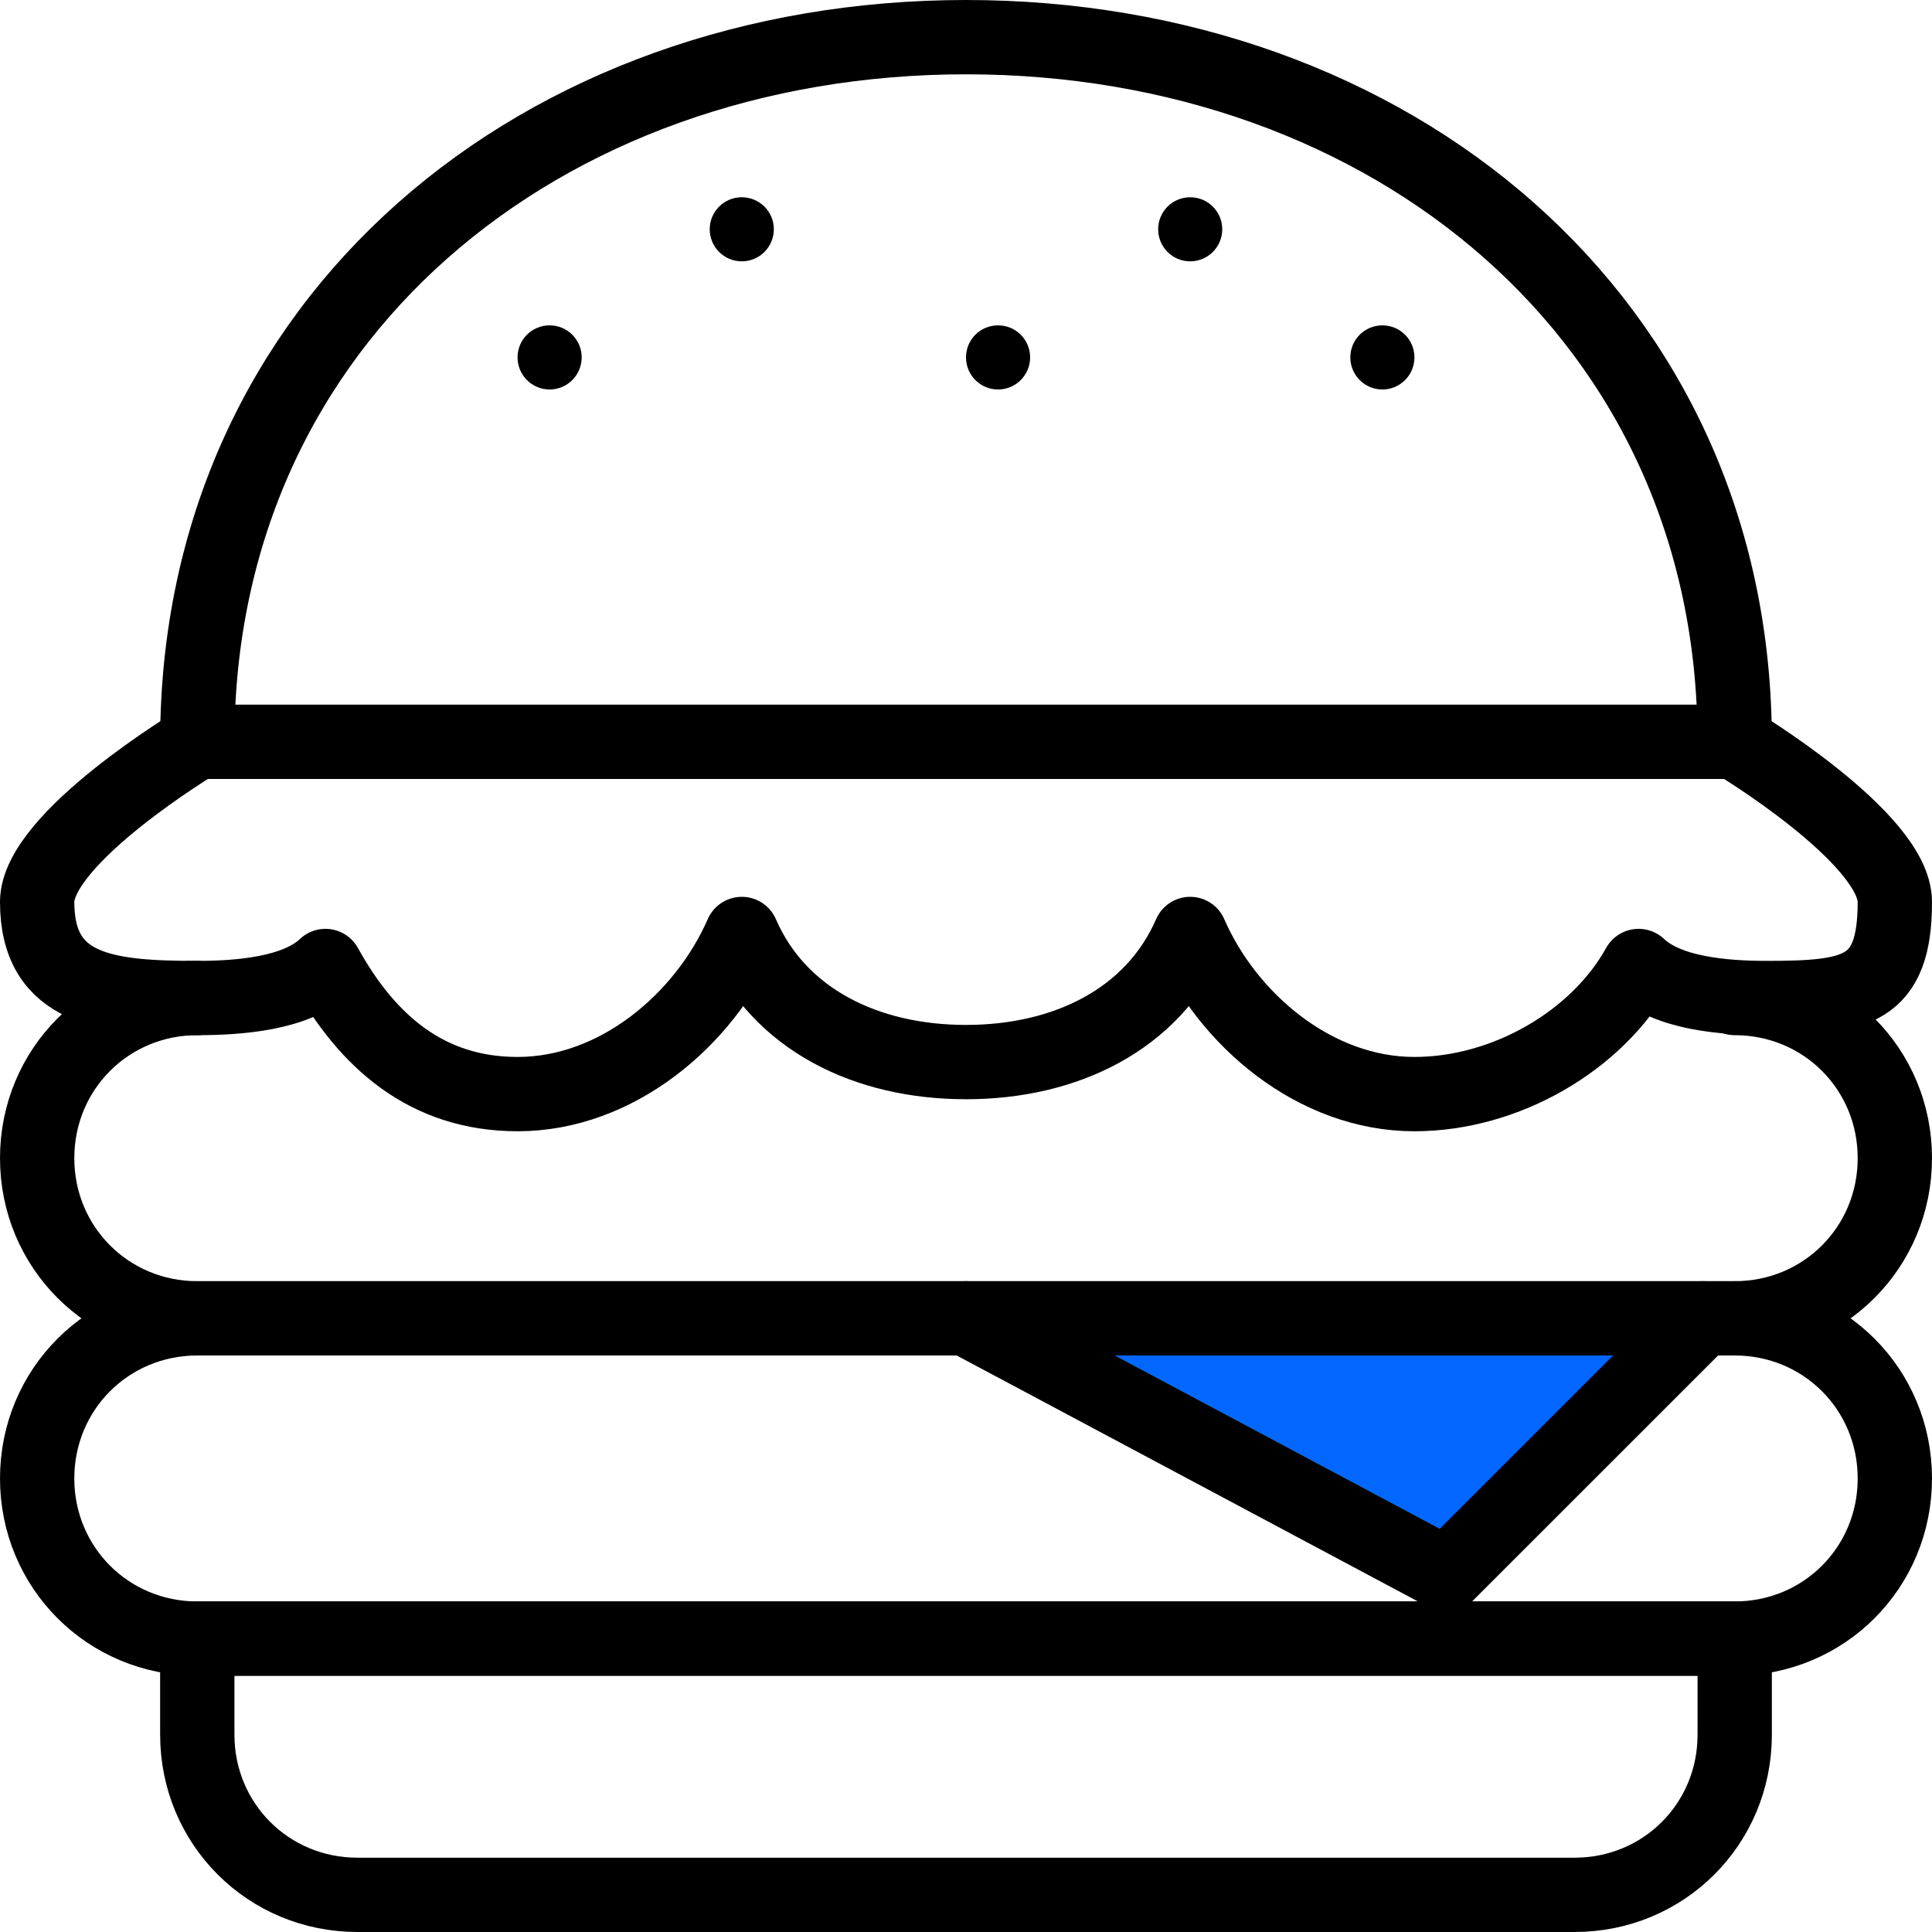 <svg xmlns="http://www.w3.org/2000/svg" xmlns:xlink="http://www.w3.org/1999/xlink" width="52" height="52" version="1.1" viewBox="0 0 52 52"><title>Group 11</title><desc>Created with Sketch.</desc><g id="Page-1" fill="none" fill-rule="evenodd" stroke="none" stroke-width="1"><g id="Careers---Why-us?" transform="translate(-1057, -3309)"><g id="Group-11" transform="translate(1058, 3310)"><polyline id="Stroke-1" fill="#0167FF" stroke="#000" stroke-linecap="round" stroke-linejoin="round" stroke-width="2" points="25 34.483 37.931 41.379 44.828 34.483"/><path id="Stroke-2" stroke="#000" stroke-linecap="round" stroke-linejoin="round" stroke-width="2" d="M50,38.793 C50,41.194 48.092,43.103 45.69,43.103 L4.31,43.103 C1.911,43.103 0,41.194 0,38.793 C0,36.391 1.911,34.483 4.31,34.483 L45.69,34.483 C48.092,34.483 50,36.391 50,38.793 Z"/><path id="Stroke-4" stroke="#000" stroke-linecap="round" stroke-linejoin="round" stroke-width="2" d="M4.31,43.103 L4.31,45.69 C4.31,48.091 6.222,50 8.621,50 L41.379,50 C43.782,50 45.69,48.091 45.69,45.69 L45.69,43.103 L4.31,43.103 Z"/><path id="Stroke-6" stroke="#000" stroke-linecap="round" stroke-linejoin="round" stroke-width="2" d="M45.69,18.966 C45.69,7.559 36.405,0 25,0 C13.595,0 4.31,7.559 4.31,18.966 L45.69,18.966 Z"/><path id="Stroke-8" stroke="#000" stroke-linecap="round" stroke-linejoin="round" stroke-width="2" d="M4.31,18.966 C4.31,18.966 0,21.552 0,23.276 C0,25.677 1.911,25.862 4.31,25.862 C5.469,25.862 6.981,25.739 7.759,25 C8.87,27.009 10.471,28.448 12.931,28.448 C15.607,28.448 17.959,26.443 18.966,24.138 C19.969,26.443 22.323,27.586 25,27.586 C27.676,27.586 30.028,26.443 31.034,24.138 C32.038,26.443 34.392,28.448 37.069,28.448 C39.528,28.448 41.992,27.009 43.103,25 C43.883,25.739 45.393,25.862 46.552,25.862 C48.954,25.862 50,25.677 50,23.276 C50,21.552 45.69,18.966 45.69,18.966"/><path id="Stroke-10" stroke="#000" stroke-linecap="round" stroke-linejoin="round" stroke-width="2" d="M4.31,25.862 C1.911,25.862 0,27.77 0,30.172 C0,32.573 1.911,34.483 4.31,34.483 L45.69,34.483 C48.092,34.483 50,32.573 50,30.172 C50,27.77 48.092,25.862 45.69,25.862"/><path id="Fill-12" fill="#000" d="M13.793,7.757 C13.316,7.757 12.93,8.142 12.93,8.619 C12.93,9.096 13.316,9.483 13.793,9.483 C14.27,9.483 14.656,9.096 14.656,8.619 C14.656,8.142 14.27,7.757 13.793,7.757"/><path id="Fill-14" fill="#000" d="M25.863,7.757 C25.385,7.757 25,8.142 25,8.619 C25,9.096 25.385,9.483 25.863,9.483 C26.34,9.483 26.726,9.096 26.726,8.619 C26.726,8.142 26.34,7.757 25.863,7.757"/><path id="Fill-16" fill="#000" d="M36.207,7.757 C35.73,7.757 35.344,8.142 35.344,8.619 C35.344,9.096 35.73,9.483 36.207,9.483 C36.684,9.483 37.07,9.096 37.07,8.619 C37.07,8.142 36.684,7.757 36.207,7.757"/><path id="Fill-18" fill="#000" d="M18.965,4.309 C18.488,4.309 18.102,4.694 18.102,5.171 C18.102,5.647 18.488,6.034 18.965,6.034 C19.441,6.034 19.828,5.647 19.828,5.171 C19.828,4.694 19.441,4.309 18.965,4.309"/><path id="Fill-20" fill="#000" d="M31.034,4.309 C30.558,4.309 30.172,4.694 30.172,5.171 C30.172,5.647 30.558,6.034 31.034,6.034 C31.511,6.034 31.897,5.647 31.897,5.171 C31.897,4.694 31.511,4.309 31.034,4.309"/></g></g></g></svg>